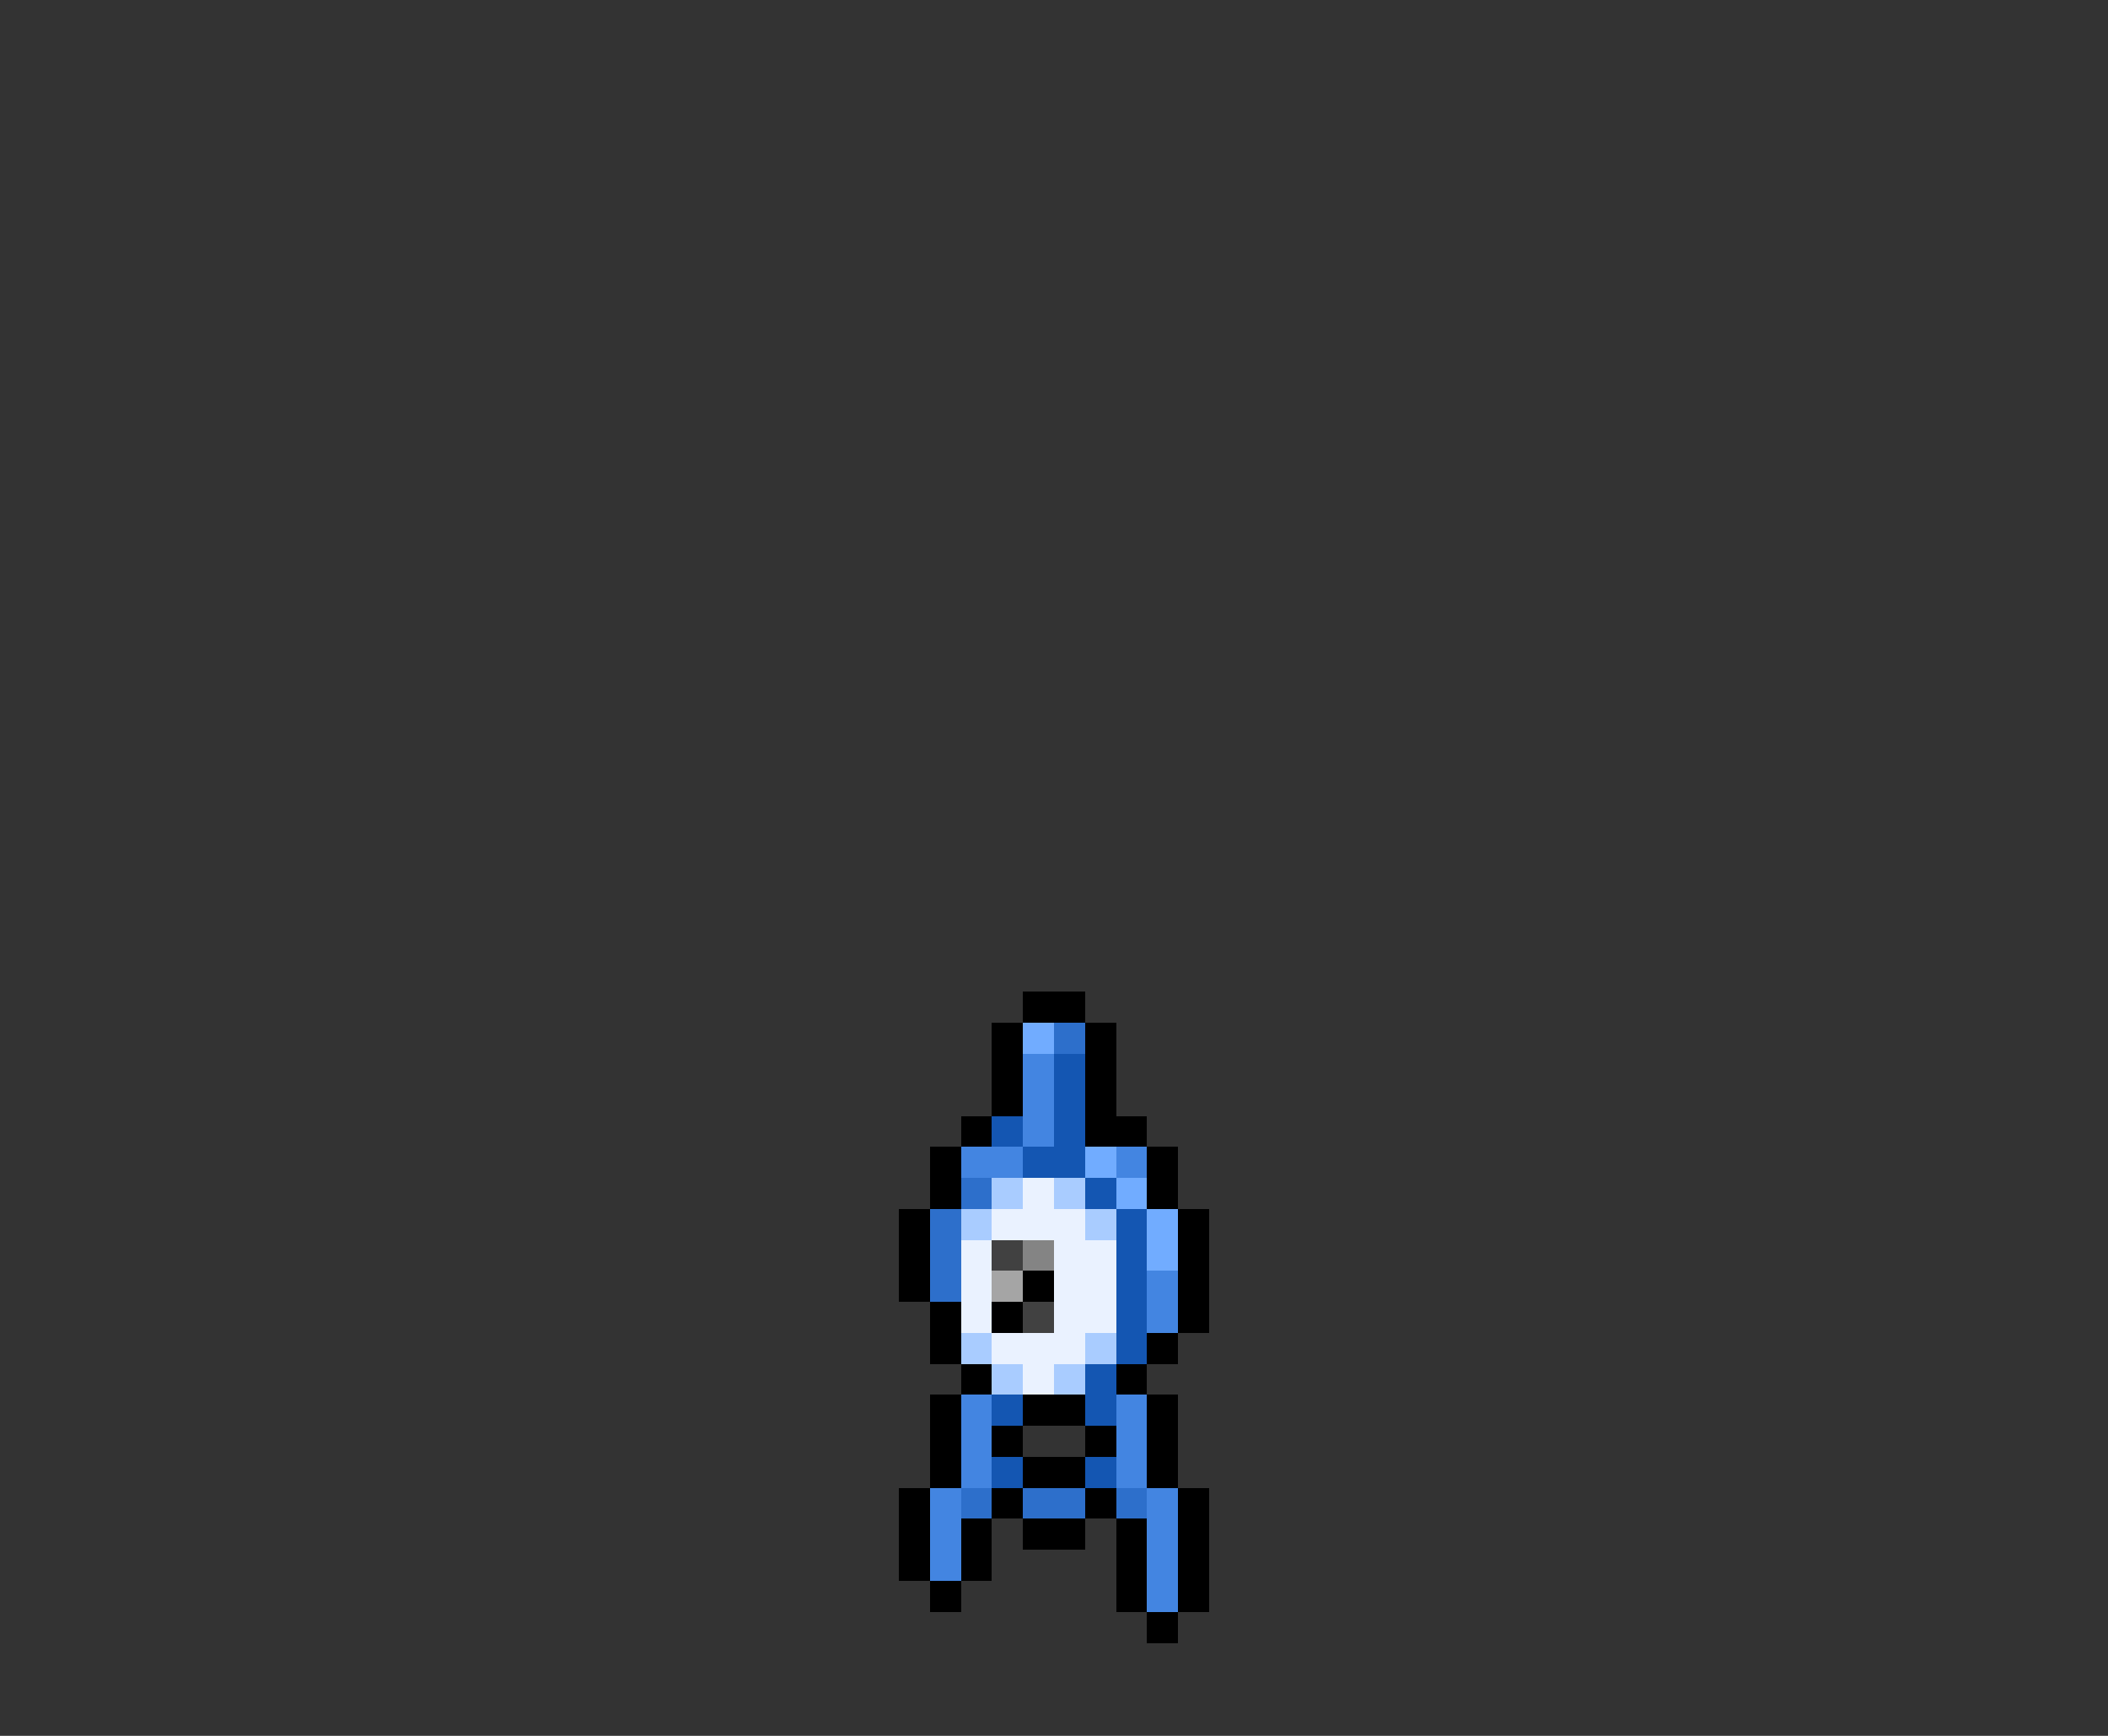 <svg xmlns="http://www.w3.org/2000/svg" viewBox="0 -0.5 68 56" shape-rendering="crispEdges">
<rect x="0" y="-0.5" width="68" height="56" fill="#333333" stroke="none"/>
<path stroke="#000000" d="M33 32h2M32 33h1M35 33h1M32 34h1M35 34h1M32 35h1M35 35h1M31 36h1M35 36h2M30 37h1M37 37h1M30 38h1M37 38h1M29 39h1M38 39h1M29 40h1M38 40h1M29 41h1M33 41h1M38 41h1M30 42h1M32 42h1M38 42h1M30 43h1M37 43h1M31 44h1M36 44h1M30 45h1M33 45h2M37 45h1M30 46h1M32 46h1M35 46h1M37 46h1M30 47h1M33 47h2M37 47h1M29 48h1M32 48h1M35 48h1M38 48h1M29 49h1M31 49h1M33 49h2M36 49h1M38 49h1M29 50h1M31 50h1M36 50h1M38 50h1M30 51h1M36 51h1M38 51h1M37 52h1" />
<path stroke="#71acff" d="M33 33h1M35 37h1M36 38h1M37 39h1M37 40h1" />
<path stroke="#2d6fcb" d="M34 33h1M31 38h1M30 39h1M30 40h1M30 41h1M31 48h1M33 48h2M36 48h1" />
<path stroke="#4385e1" d="M33 34h1M33 35h1M33 36h1M31 37h2M36 37h1M37 41h1M37 42h1M31 45h1M36 45h1M31 46h1M36 46h1M31 47h1M36 47h1M30 48h1M37 48h1M30 49h1M37 49h1M30 50h1M37 50h1M37 51h1" />
<path stroke="#1456b2" d="M34 34h1M34 35h1M32 36h1M34 36h1M33 37h2M35 38h1M36 39h1M36 40h1M36 41h1M36 42h1M36 43h1M35 44h1M32 45h1M35 45h1M32 47h1M35 47h1" />
<path stroke="#a9ccff" d="M32 38h1M34 38h1M31 39h1M35 39h1M31 43h1M35 43h1M32 44h1M34 44h1" />
<path stroke="#eaf2ff" d="M33 38h1M32 39h3M31 40h1M34 40h2M31 41h1M34 41h2M31 42h1M34 42h2M32 43h3M33 44h1" />
<path stroke="#414141" d="M32 40h1M33 42h1" />
<path stroke="#848484" d="M33 40h1" />
<path stroke="#a5a5a5" d="M32 41h1" />
</svg>